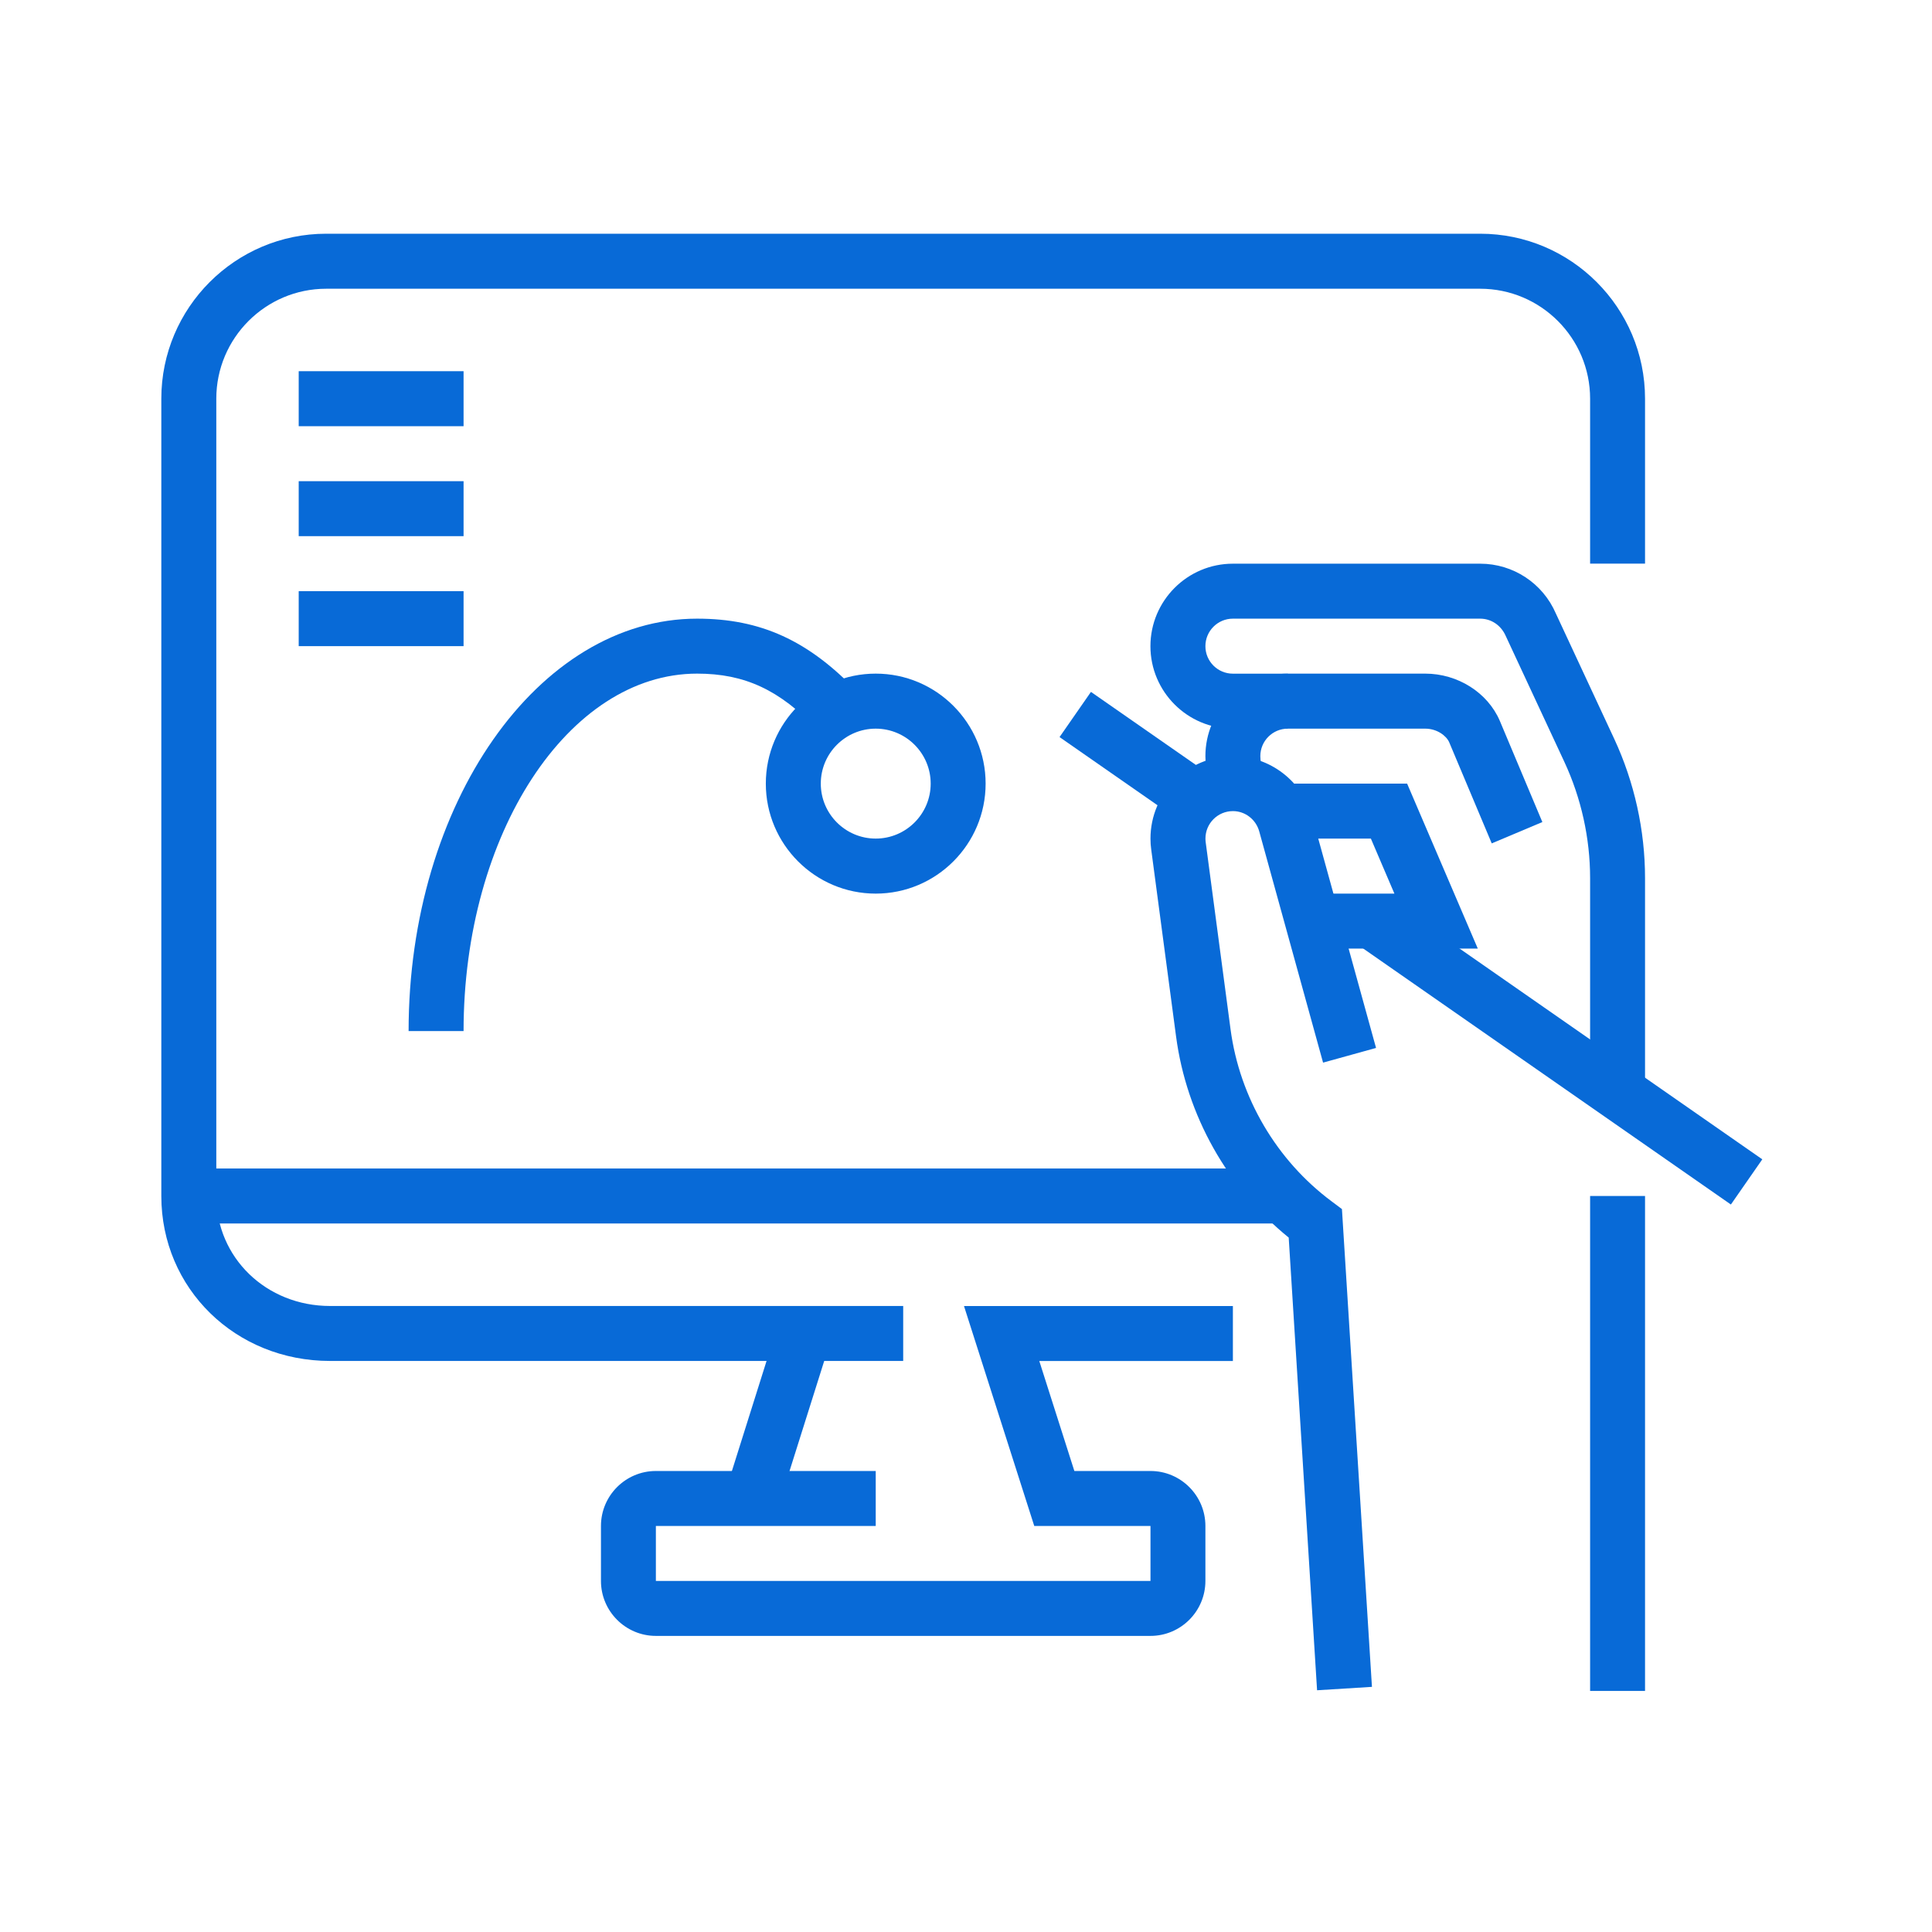 <svg xmlns="http://www.w3.org/2000/svg" xmlns:xlink="http://www.w3.org/1999/xlink" width="216" zoomAndPan="magnify" viewBox="0 0 162 162" height="216" preserveAspectRatio="xMidYMid meet" version="1.0"><defs><clipPath id="0fcb6e2e53"><path d="M 96 63 L 116 63 L 116 141.824 L 96 141.824 Z M 96 63 " clip-rule="nonzero"/></clipPath><clipPath id="f8c2d08a02"><path d="M 133 100 L 138 100 L 138 141.824 L 133 141.824 Z M 133 100 " clip-rule="nonzero"/></clipPath><clipPath id="0c9e6ac7ad"><path d="M 113 75 L 147.773 75 L 147.773 101 L 113 101 Z M 113 75 " clip-rule="nonzero"/></clipPath><clipPath id="308b4fc7e0"><path d="M 13.523 19.574 L 138 19.574 L 138 115 L 13.523 115 Z M 13.523 19.574 " clip-rule="nonzero"/></clipPath></defs><g clip-path="url(#0fcb6e2e53)"><path fill="#086AD7" d="M 110.438 141.73 L 108.059 103.773 C 102.914 99.594 99.496 93.516 98.617 86.926 L 96.531 71.234 C 96.488 70.938 96.469 70.625 96.469 70.316 C 96.469 66.504 99.57 63.402 103.383 63.402 C 106.484 63.402 109.223 65.504 110.039 68.516 L 115.383 87.871 L 110.941 89.102 L 105.594 69.734 C 105.32 68.715 104.41 68.012 103.383 68.012 C 102.109 68.012 101.078 69.043 101.078 70.316 C 101.078 70.422 101.086 70.52 101.098 70.621 L 103.184 86.316 C 103.949 92.043 107.039 97.301 111.668 100.742 L 112.523 101.383 L 115.039 141.445 L 110.441 141.73 Z M 110.438 141.73 " fill-opacity="1" fill-rule="nonzero"/></g><path fill="#086AD7" d="M 137.938 91.566 L 133.332 91.566 L 133.332 73.629 C 133.332 70.289 132.586 66.922 131.176 63.891 L 126.262 53.336 C 125.867 52.426 125.035 51.875 124.113 51.875 L 103.379 51.875 C 102.105 51.875 101.074 52.91 101.074 54.184 C 101.074 55.453 102.105 56.488 103.379 56.488 L 107.984 56.488 L 107.984 61.098 L 103.379 61.098 C 99.566 61.098 96.465 57.996 96.465 54.184 C 96.465 50.367 99.566 47.266 103.379 47.266 L 124.113 47.266 C 126.883 47.266 129.371 48.91 130.465 51.453 L 135.352 61.949 C 137.043 65.582 137.938 69.621 137.938 73.629 Z M 137.938 91.566 " fill-opacity="1" fill-rule="nonzero"/><g clip-path="url(#f8c2d08a02)"><path fill="#086AD7" d="M 133.332 100.285 L 137.938 100.285 L 137.938 141.785 L 133.332 141.785 Z M 133.332 100.285 " fill-opacity="1" fill-rule="nonzero"/></g><path fill="#086AD7" d="M 125.082 70.715 L 121.516 62.238 C 121.281 61.695 120.492 61.098 119.508 61.098 L 107.984 61.098 C 106.715 61.098 105.68 62.129 105.68 63.402 C 105.68 63.859 105.758 64.113 106.008 64.488 L 102.164 67.039 C 101.418 65.91 101.074 64.758 101.074 63.402 C 101.074 59.59 104.172 56.484 107.984 56.484 L 119.508 56.484 C 122.23 56.484 124.742 58.074 125.758 60.438 L 129.328 68.93 L 125.082 70.719 Z M 125.082 70.715 " fill-opacity="1" fill-rule="nonzero"/><path fill="#086AD7" d="M 123.914 79.539 L 110.051 79.539 L 110.051 74.93 L 116.922 74.93 L 114.949 70.316 L 107.352 70.316 L 107.352 65.707 L 117.988 65.707 Z M 123.914 79.539 " fill-opacity="1" fill-rule="nonzero"/><g clip-path="url(#0c9e6ac7ad)"><path fill="#086AD7" d="M 113.73 79.133 L 116.363 75.344 L 147.77 97.211 L 145.137 101 Z M 113.73 79.133 " fill-opacity="1" fill-rule="nonzero"/></g><path fill="#086AD7" d="M 88.844 61.805 L 91.477 58.016 L 101.562 65.035 L 98.93 68.824 Z M 88.844 61.805 " fill-opacity="1" fill-rule="nonzero"/><path fill="#086AD7" d="M 15.832 97.98 L 107.633 97.98 L 107.633 102.59 L 15.832 102.59 Z M 15.832 97.98 " fill-opacity="1" fill-rule="nonzero"/><path fill="#086AD7" d="M 60.863 124.957 L 65.219 111.125 L 69.617 112.512 L 65.258 126.344 Z M 60.863 124.957 " fill-opacity="1" fill-rule="nonzero"/><g clip-path="url(#308b4fc7e0)"><path fill="#086AD7" d="M 75.734 114.117 L 27.676 114.117 C 19.742 114.117 13.527 108.043 13.527 100.285 L 13.527 33.43 C 13.527 25.805 19.73 19.598 27.352 19.598 L 124.117 19.598 C 131.738 19.598 137.938 25.805 137.938 33.43 L 137.938 47.262 L 133.332 47.262 L 133.332 33.43 C 133.332 28.348 129.199 24.211 124.117 24.211 L 27.352 24.211 C 22.27 24.211 18.137 28.348 18.137 33.43 L 18.137 100.285 C 18.137 105.457 22.324 109.508 27.676 109.508 L 75.734 109.508 Z M 75.734 114.117 " fill-opacity="1" fill-rule="nonzero"/></g><path fill="#086AD7" d="M 96.469 137.172 L 54.996 137.172 C 52.457 137.172 50.391 135.105 50.391 132.562 L 50.391 127.953 C 50.391 125.41 52.457 123.344 54.996 123.344 L 73.43 123.344 L 73.43 127.953 L 54.996 127.953 L 54.996 132.562 L 96.469 132.562 L 96.469 127.953 L 86.723 127.953 L 80.832 109.512 L 103.379 109.512 L 103.379 114.121 L 87.145 114.121 L 90.086 123.344 L 96.469 123.344 C 99.008 123.344 101.074 125.41 101.074 127.953 L 101.074 132.562 C 101.074 135.105 99.008 137.172 96.469 137.172 Z M 96.469 137.172 " fill-opacity="1" fill-rule="nonzero"/><path fill="#086AD7" d="M 25.047 31.125 L 38.871 31.125 L 38.871 35.738 L 25.047 35.738 Z M 25.047 31.125 " fill-opacity="1" fill-rule="nonzero"/><path fill="#086AD7" d="M 25.047 40.348 L 38.871 40.348 L 38.871 44.957 L 25.047 44.957 Z M 25.047 40.348 " fill-opacity="1" fill-rule="nonzero"/><path fill="#086AD7" d="M 25.047 49.57 L 38.871 49.57 L 38.871 54.18 L 25.047 54.18 Z M 25.047 49.57 " fill-opacity="1" fill-rule="nonzero"/><path fill="#086AD7" d="M 73.43 74.93 C 68.348 74.93 64.215 70.793 64.215 65.707 C 64.215 60.621 68.348 56.484 73.43 56.484 C 78.512 56.484 82.645 60.621 82.645 65.707 C 82.645 70.793 78.512 74.93 73.43 74.93 Z M 73.43 61.098 C 70.891 61.098 68.824 63.164 68.824 65.707 C 68.824 68.25 70.891 70.316 73.43 70.316 C 75.969 70.316 78.039 68.25 78.039 65.707 C 78.039 63.164 75.969 61.098 73.43 61.098 Z M 73.43 61.098 " fill-opacity="1" fill-rule="nonzero"/><path fill="#086AD7" d="M 38.871 86.457 L 34.262 86.457 C 34.262 67.387 45.113 51.875 58.453 51.875 C 63.773 51.875 67.785 53.703 71.875 57.996 L 68.539 61.18 C 65.363 57.844 62.441 56.484 58.453 56.484 C 47.656 56.484 38.871 69.93 38.871 86.457 Z M 38.871 86.457 " fill-opacity="1" fill-rule="nonzero"/></svg>